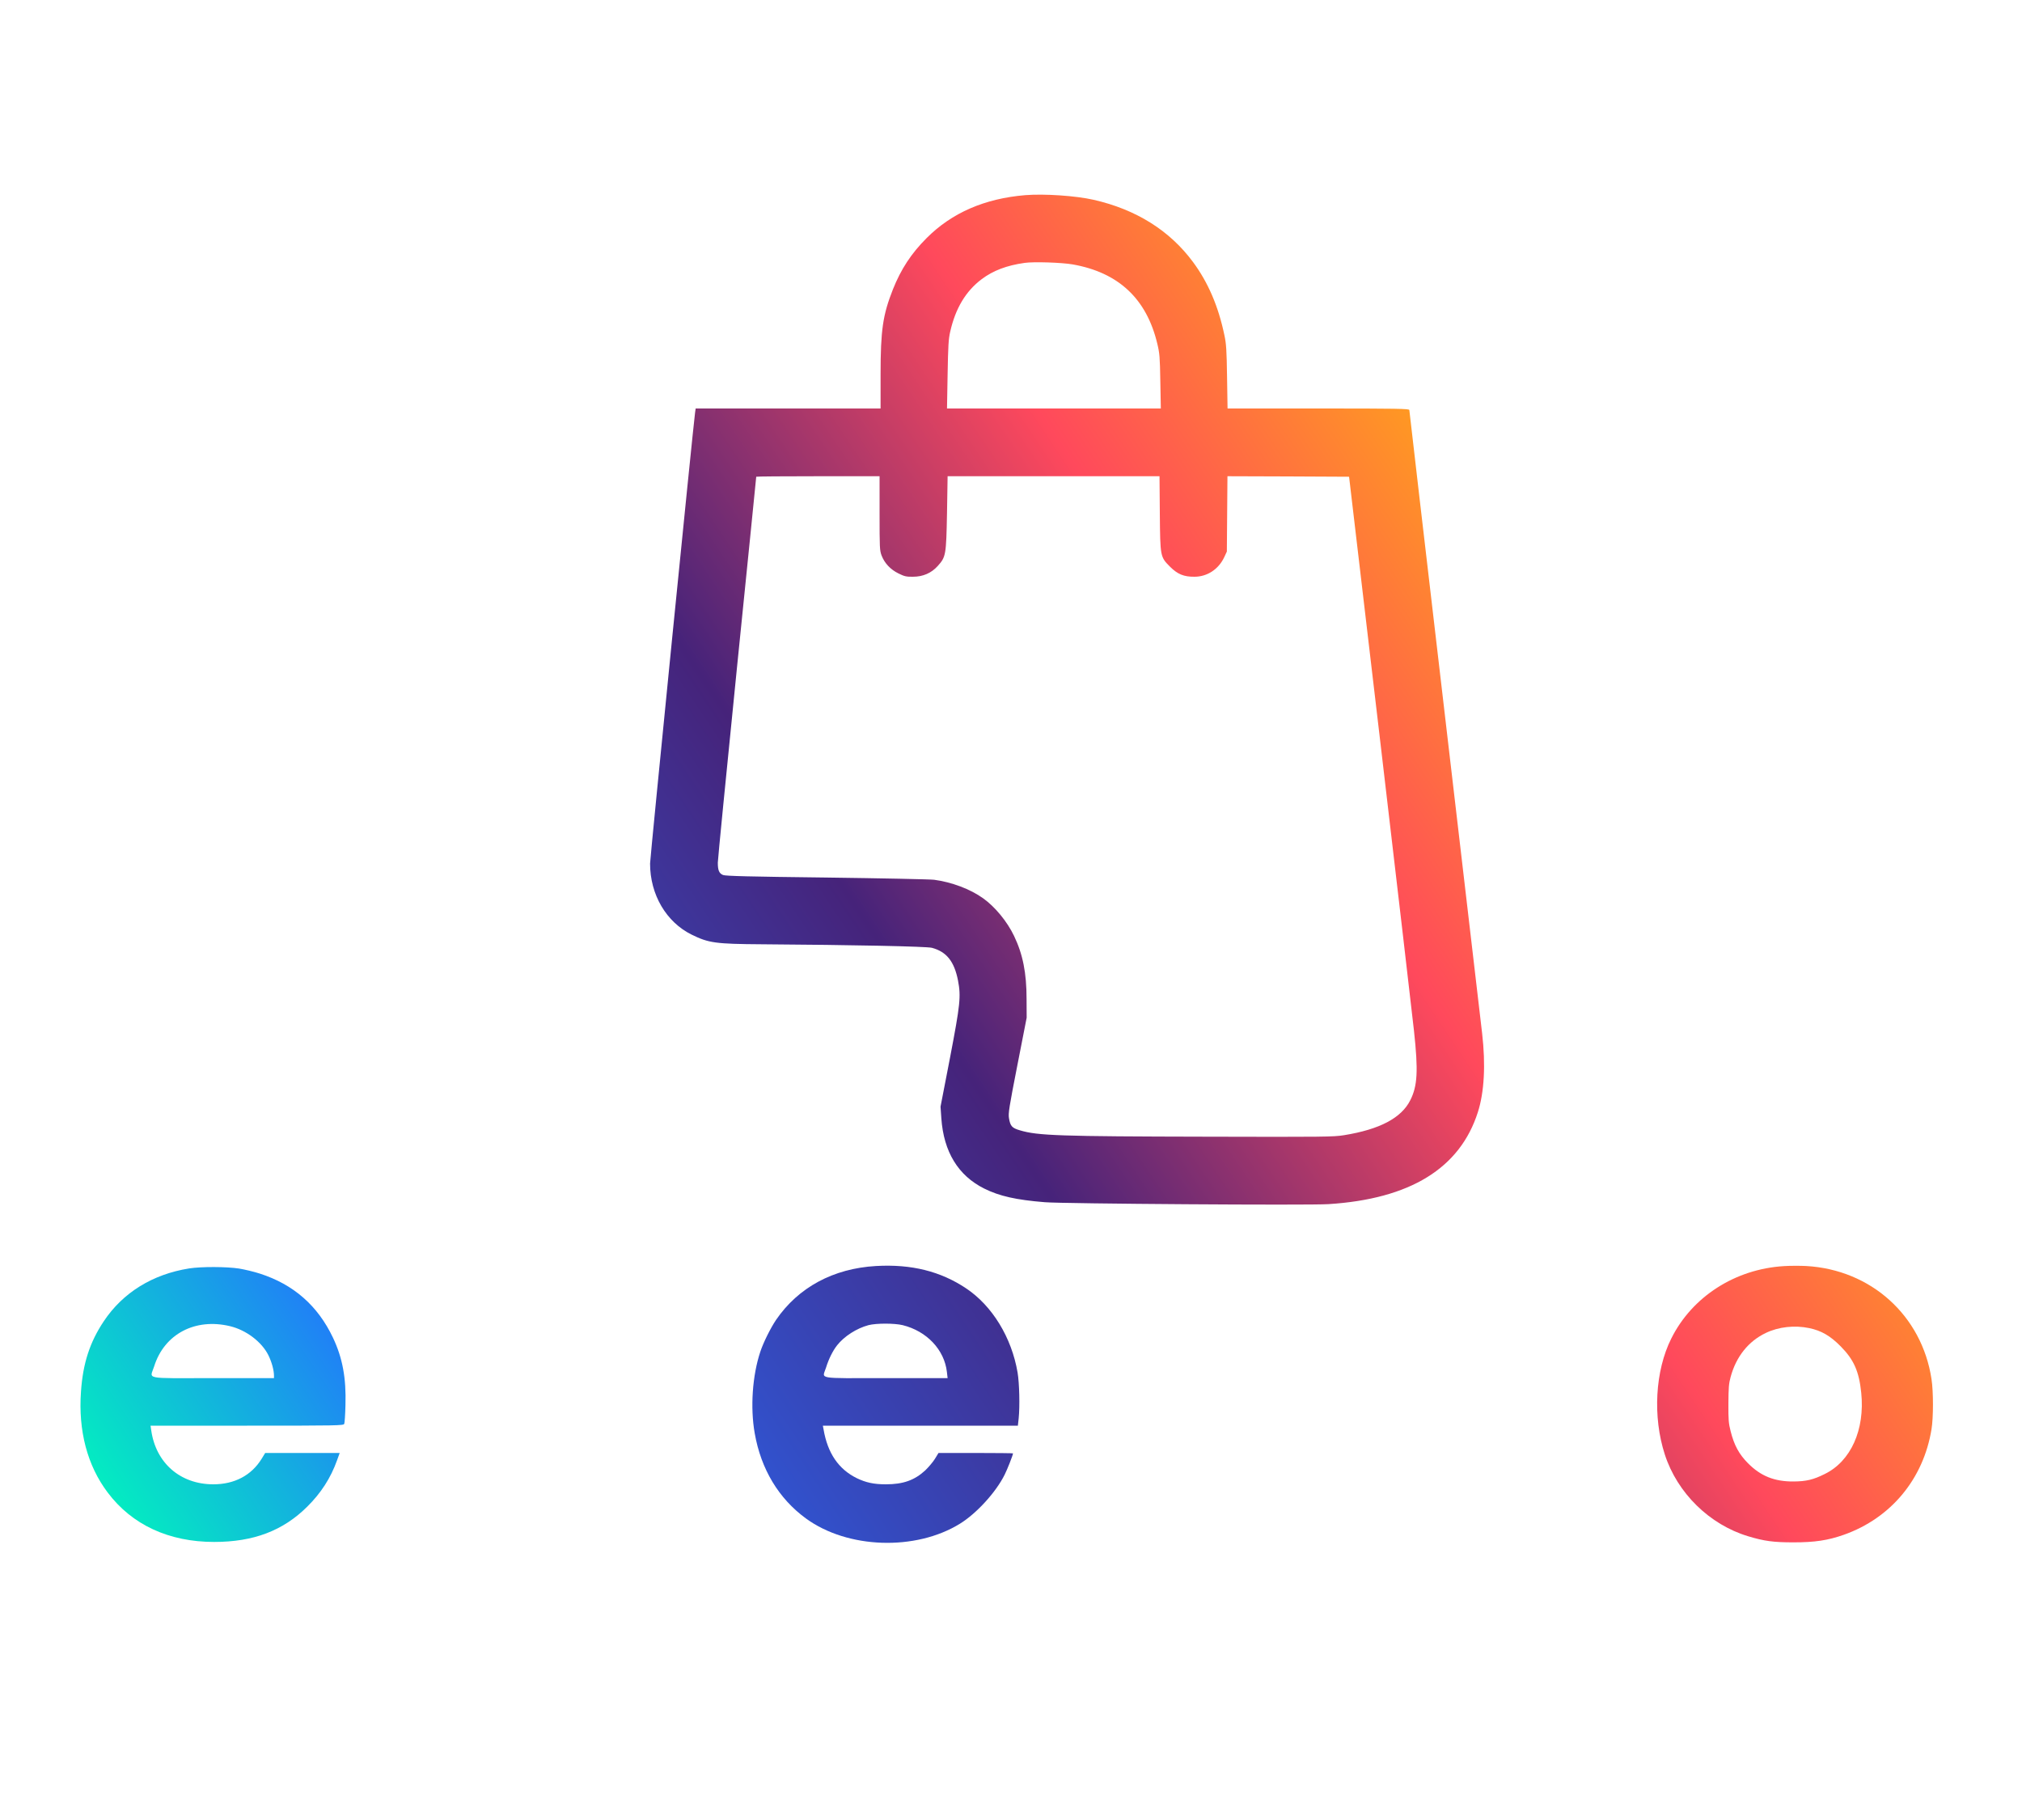 <?xml version="1.0" encoding="UTF-8" standalone="no"?>
<svg
   version="1.0"
   width="2000pt"
   height="1800pt"
   viewBox="0 0 2000 1800"
   preserveAspectRatio="xMidYMid meet"
   id="svg20"
   sodipodi:docname="eTecno Color.svg"
   inkscape:version="1.1 (c68e22c387, 2021-05-23)"
   inkscape:export-filename="C:\Users\dalra\Downloads\eTecno Color.png"
   inkscape:export-xdpi="106.21"
   inkscape:export-ydpi="106.21"
   xmlns:inkscape="http://www.inkscape.org/namespaces/inkscape"
   xmlns:sodipodi="http://sodipodi.sourceforge.net/DTD/sodipodi-0.dtd"
   xmlns:xlink="http://www.w3.org/1999/xlink"
   xmlns="http://www.w3.org/2000/svg"
   xmlns:svg="http://www.w3.org/2000/svg">
  <defs
     id="defs24">
    <linearGradient
       inkscape:collect="always"
       id="linearGradient10407-5">
      <stop
         style="stop-color:#ffc304;stop-opacity:1"
         offset="0"
         id="stop10403" />
      <stop
         style="stop-color:#ff495c;stop-opacity:1"
         offset="0.255"
         id="stop10800" />
      <stop
         style="stop-color:#46237a;stop-opacity:1"
         offset="0.482"
         id="stop10930" />
      <stop
         style="stop-color:#256eff;stop-opacity:1"
         offset="0.815"
         id="stop11252" />
      <stop
         style="stop-color:#01f5bd;stop-opacity:1"
         offset="1"
         id="stop10405" />
    </linearGradient>
    <linearGradient
       inkscape:collect="always"
       xlink:href="#linearGradient10407-5"
       id="linearGradient10409"
       x1="16546.299"
       y1="13055.691"
       x2="1125.931"
       y2="2726.494"
       gradientUnits="userSpaceOnUse" />
  </defs>
  <sodipodi:namedview
     id="namedview22"
     pagecolor="#ffffff"
     bordercolor="#666666"
     borderopacity="1.0"
     inkscape:pageshadow="2"
     inkscape:pageopacity="0.0"
     inkscape:pagecheckerboard="0"
     inkscape:document-units="pt"
     showgrid="false"
     inkscape:zoom="0.21666667"
     inkscape:cx="1269.2307"
     inkscape:cy="1326.9231"
     inkscape:window-width="1366"
     inkscape:window-height="705"
     inkscape:window-x="-8"
     inkscape:window-y="-8"
     inkscape:window-maximized="1"
     inkscape:current-layer="svg20" />
  <g
     transform="translate(0,1800) scale(0.1,-0.1)"
     fill="#000000"
     stroke="none"
     id="g18"
     style="fill-opacity:1;fill:url(#linearGradient10409);stroke:none;stroke-opacity:1;stroke-width:80;stroke-miterlimit:4;stroke-dasharray:none">
    <path
       d="m 10142,16070 c -402,-33 -728,-175 -977,-425 -151,-151 -253,-306 -333,-507 -100,-253 -122,-402 -122,-842 v -336 h -914 -915 l -6,-42 c -19,-135 -445,-4404 -445,-4459 0,-307 160,-579 412,-703 167,-82 234,-92 693,-95 903,-6 1631,-21 1683,-35 145,-39 221,-135 258,-324 30,-158 22,-234 -79,-762 l -94,-485 8,-115 c 23,-332 167,-567 424,-695 151,-75 315,-112 600,-135 177,-15 2614,-32 2805,-19 808,51 1301,355 1478,910 63,197 78,467 42,779 -7,58 -171,1465 -366,3128 -195,1663 -354,3029 -354,3037 0,13 -118,15 -899,15 h -899 l -5,313 c -4,266 -8,327 -26,411 -60,288 -162,524 -311,725 -231,312 -564,520 -983,615 -175,40 -487,61 -675,46 z m 468,-685 c 454,-80 731,-340 837,-784 23,-95 26,-133 30,-373 l 5,-268 H 10425 9367 l 6,338 c 5,283 9,351 26,423 52,230 154,400 311,518 113,85 247,136 425,161 88,13 366,4 475,-15 z M 8700,12925 c 0,-342 1,-368 20,-419 29,-76 88,-139 168,-178 57,-28 76,-33 142,-32 99,0 182,36 245,106 81,90 84,107 92,523 l 6,365 h 1048 1048 l 3,-367 c 4,-433 4,-430 102,-529 74,-73 135,-99 241,-98 126,0 238,74 294,193 l 26,56 3,373 3,372 602,-2 601,-3 308,-2615 c 169,-1438 319,-2727 334,-2865 43,-397 35,-545 -37,-687 -88,-175 -302,-288 -654,-345 -102,-17 -197,-18 -1355,-15 -1462,3 -1675,10 -1852,63 -78,23 -95,41 -108,120 -8,48 1,106 83,524 l 92,470 -1,185 c 0,258 -37,443 -124,624 -68,142 -187,287 -306,372 -127,91 -311,160 -484,183 -41,5 -520,15 -1065,22 -773,9 -997,15 -1023,25 -39,16 -52,46 -52,122 0,31 86,901 190,1934 105,1032 190,1880 190,1883 0,3 275,5 610,5 h 610 z"
       id="path2"
       style="mix-blend-mode:soft-light;fill:url(#linearGradient10409);fill-opacity:1;stroke:none;stroke-opacity:1;stroke-width:80;stroke-miterlimit:4;stroke-dasharray:none" />
    <path
       d="M4875 8358 c-13 -57 -185 -1040 -185 -1058 0 -20 6 -20 736 -20 696 0 735 -1 730 -17 -6 -22 -786 -4447 -786 -4462 0 -8 202 -11 688 -11 l688 0 394 2233 c216 1227 395 2238 398 2245 3 9 161 12 743 12 l739 0 5 23 c2 12 43 249 90 527 47 278 87 515 90 528 l5 22 -2165 0 -2165 0 -5 -22z"
       id="path4"
       style="fill-opacity:1;fill:url(#linearGradient10409);stroke:none;stroke-opacity:1;stroke-width:80;stroke-miterlimit:4;stroke-dasharray:none" />
    <path
       d="M8665 5479 c-422 -24 -769 -211 -989 -533 -54 -80 -126 -224 -156 -316 -78 -234 -100 -550 -55 -805 62 -355 237 -646 507 -843 411 -300 1085 -323 1524 -51 163 101 354 309 441 484 26 51 83 196 83 211 0 2 -166 4 -369 4 l-368 0 -36 -59 c-20 -32 -64 -83 -96 -114 -106 -97 -218 -137 -389 -137 -118 0 -197 17 -288 61 -180 89 -288 247 -328 482 l-7 37 965 0 964 0 8 73 c12 119 7 346 -11 453 -59 346 -250 659 -509 832 -253 169 -541 241 -891 221z m264 -585 c238 -59 412 -243 437 -463 l7 -61 -612 0 c-700 0 -627 -13 -590 106 26 84 67 166 109 219 71 90 194 168 310 199 77 20 257 20 339 0z"
       id="path6"
       style="fill-opacity:1;fill:url(#linearGradient10409);stroke:none;stroke-opacity:1;stroke-width:80;stroke-miterlimit:4;stroke-dasharray:none" />
    <path
       d="M11580 5478 c-463 -27 -849 -277 -1054 -684 -54 -108 -87 -205 -118 -344 -20 -93 -22 -133 -22 -340 0 -205 2 -248 22 -336 61 -281 177 -499 363 -682 171 -169 393 -281 653 -329 128 -24 427 -24 550 1 410 81 713 311 882 670 44 95 96 251 86 260 -3 3 -168 6 -368 6 l-362 0 -41 -83 c-67 -139 -169 -223 -316 -262 -79 -21 -251 -21 -328 -1 -246 66 -397 272 -437 596 -39 325 35 624 195 784 110 110 229 157 400 157 169 0 289 -47 394 -152 51 -51 121 -165 121 -198 0 -8 103 -11 374 -11 l375 0 -19 69 c-124 447 -463 763 -920 856 -108 22 -285 32 -430 23z"
       id="path8"
       style="fill-opacity:1;fill:url(#linearGradient10409);stroke:none;stroke-opacity:1;stroke-width:80;stroke-miterlimit:4;stroke-dasharray:none" />
    <path
       d="M17645 5478 c-482 -29 -908 -302 -1114 -716 -160 -319 -185 -774 -64 -1147 123 -381 442 -694 825 -809 159 -48 250 -60 448 -60 209 0 339 19 498 75 466 165 787 552 867 1044 19 116 19 372 0 495 -95 629 -599 1083 -1240 1119 -60 3 -159 3 -220 -1z m250 -613 c120 -25 208 -76 310 -179 132 -133 183 -248 205 -462 37 -364 -103 -676 -361 -802 -114 -57 -184 -73 -309 -74 -189 -1 -324 53 -451 181 -88 89 -136 177 -171 316 -20 78 -23 114 -22 275 1 155 4 197 22 262 55 202 176 353 348 435 127 61 285 78 429 48z"
       id="path10"
       style="fill-opacity:1;fill:url(#linearGradient10409);stroke:none;stroke-opacity:1;stroke-width:80;stroke-miterlimit:4;stroke-dasharray:none" />
    <path
       d="M14698 5465 c-205 -35 -392 -127 -530 -263 l-68 -66 0 152 0 152 -345 0 -345 0 0 -1330 0 -1330 345 0 344 0 3 813 c4 801 4 813 26 890 12 43 34 101 49 129 62 115 179 210 302 249 93 28 245 35 341 15 214 -45 349 -178 413 -404 21 -76 21 -92 25 -884 l3 -808 345 0 345 0 -4 878 c-4 954 -3 934 -63 1124 -85 270 -268 481 -516 598 -190 89 -451 122 -670 85z"
       id="path12"
       style="fill-opacity:1;fill:url(#linearGradient10409);stroke:none;stroke-opacity:1;stroke-width:80;stroke-miterlimit:4;stroke-dasharray:none" />
    <path
       d="M1870 5455 c-362 -58 -655 -239 -844 -523 -138 -207 -206 -416 -225 -695 -28 -388 63 -732 264 -998 240 -320 606 -489 1053 -489 390 0 682 111 922 350 135 134 231 282 294 458 l26 72 -369 0 -368 0 -36 -59 c-101 -163 -268 -251 -477 -251 -326 0 -568 210 -614 533 l-7 47 954 0 c900 0 955 1 962 18 4 9 10 94 12 187 8 266 -29 465 -123 664 -150 317 -390 528 -724 635 -58 19 -151 41 -206 50 -123 19 -373 20 -494 1z m405 -571 c160 -38 315 -156 380 -288 33 -67 55 -148 55 -202 l0 -24 -605 0 c-697 0 -622 -15 -580 117 100 319 405 480 750 397z"
       id="path14"
       style="fill-opacity:1;fill:url(#linearGradient10409);stroke:none;stroke-opacity:1;stroke-width:80;stroke-miterlimit:4;stroke-dasharray:none" />
    <path
       d="M3890 4490 l0 -290 705 0 705 0 0 290 0 290 -705 0 -705 0 0 -290z"
       id="path16"
       style="fill-opacity:1;fill:url(#linearGradient10409);stroke:none;stroke-opacity:1;stroke-width:80;stroke-miterlimit:4;stroke-dasharray:none" />
  </g>
</svg>
